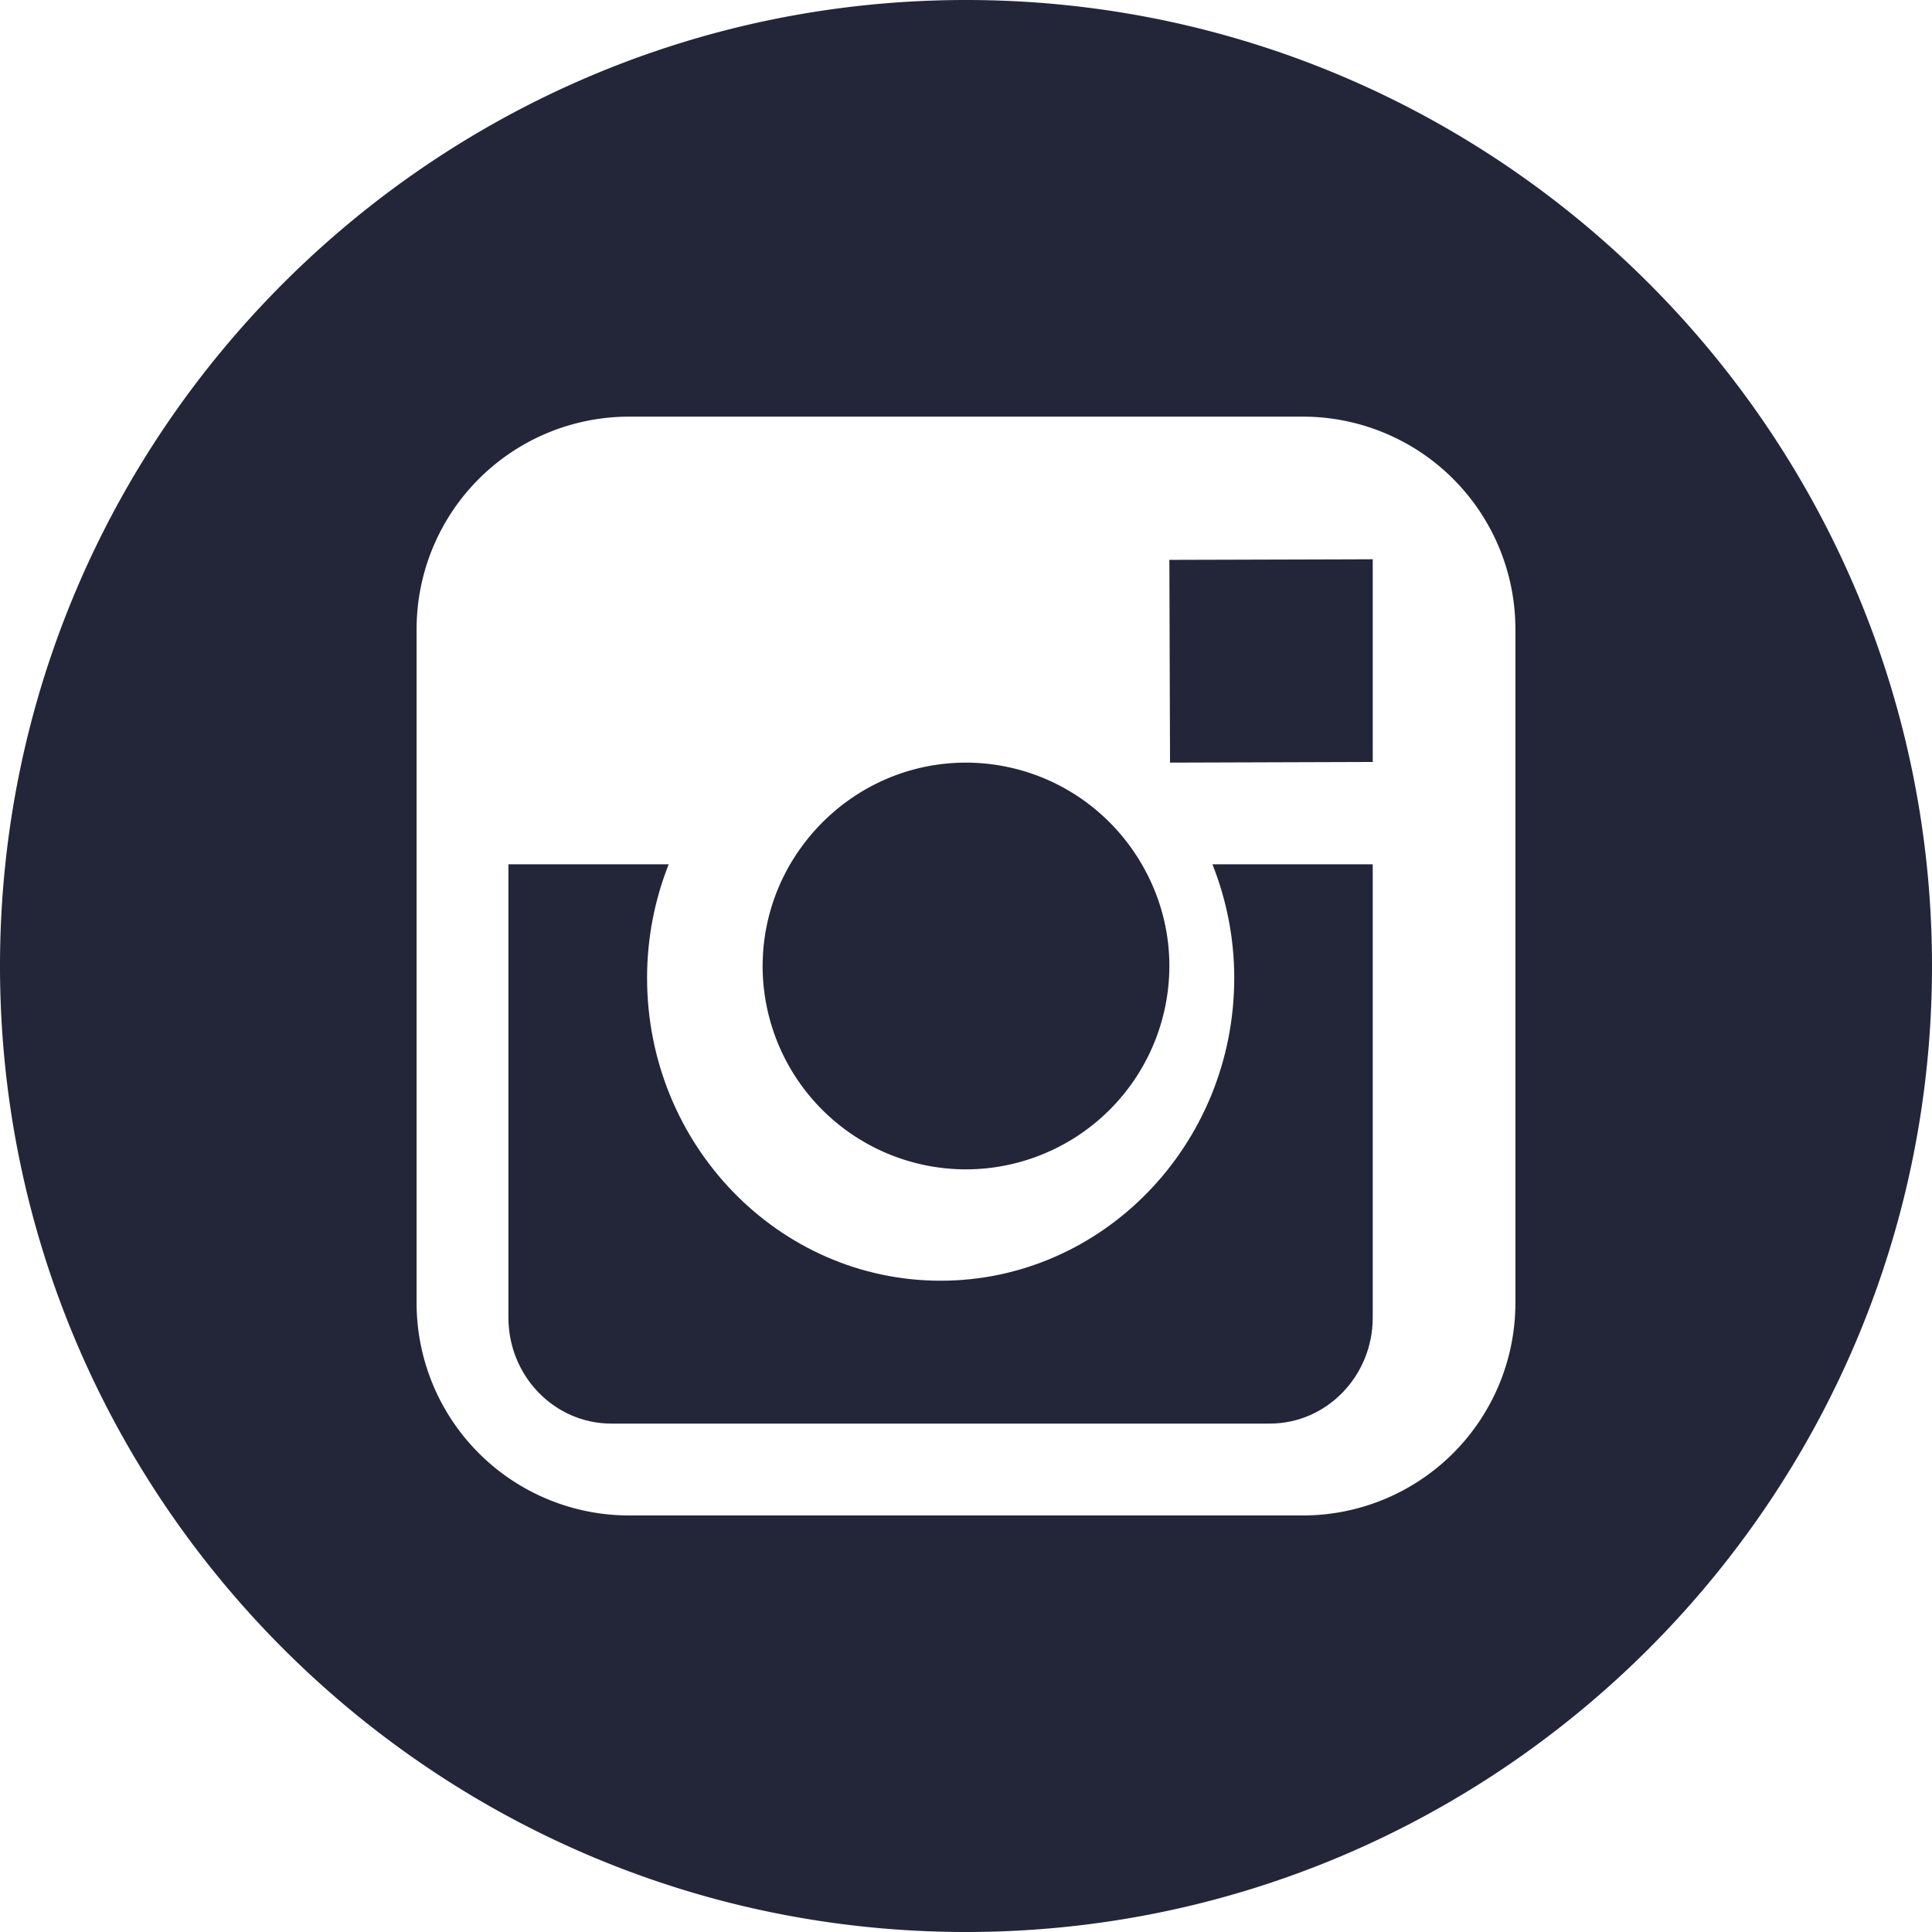 <svg xmlns="http://www.w3.org/2000/svg" width="38" height="38" viewBox="0 0 38 38">
    <g fill="#232639" fill-rule="nonzero">
        <path d="M18.998 23A4.006 4.006 0 0 0 23 19c0-.87-.285-1.675-.757-2.332A3.995 3.995 0 0 0 19.001 15c-1.335 0-2.516.66-3.244 1.668A3.981 3.981 0 0 0 15 18.999 4.002 4.002 0 0 0 18.998 23zM27 14.987V11l-.52.002-3.48.01.013 3.988z"/>
        <path d="M19 0C8.523 0 0 8.523 0 19c0 10.476 8.523 19 19 19 10.476 0 19-8.524 19-19C38 8.523 29.477 0 19 0zm10.806 16.783v8.847a4.18 4.18 0 0 1-4.177 4.177H12.371a4.18 4.18 0 0 1-4.177-4.177V12.372a4.18 4.18 0 0 1 4.177-4.177h13.257a4.18 4.18 0 0 1 4.178 4.177v4.41z"/>
        <path d="M24.276 19.234c0 3.283-2.59 5.956-5.775 5.956-3.185 0-5.774-2.673-5.774-5.956 0-.79.153-1.545.425-2.234H10v8.915c0 1.152.907 2.085 2.023 2.085h12.954C26.09 28 27 27.067 27 25.915V17h-3.153c.274.69.429 1.444.429 2.234z"/>
    </g>
</svg>
